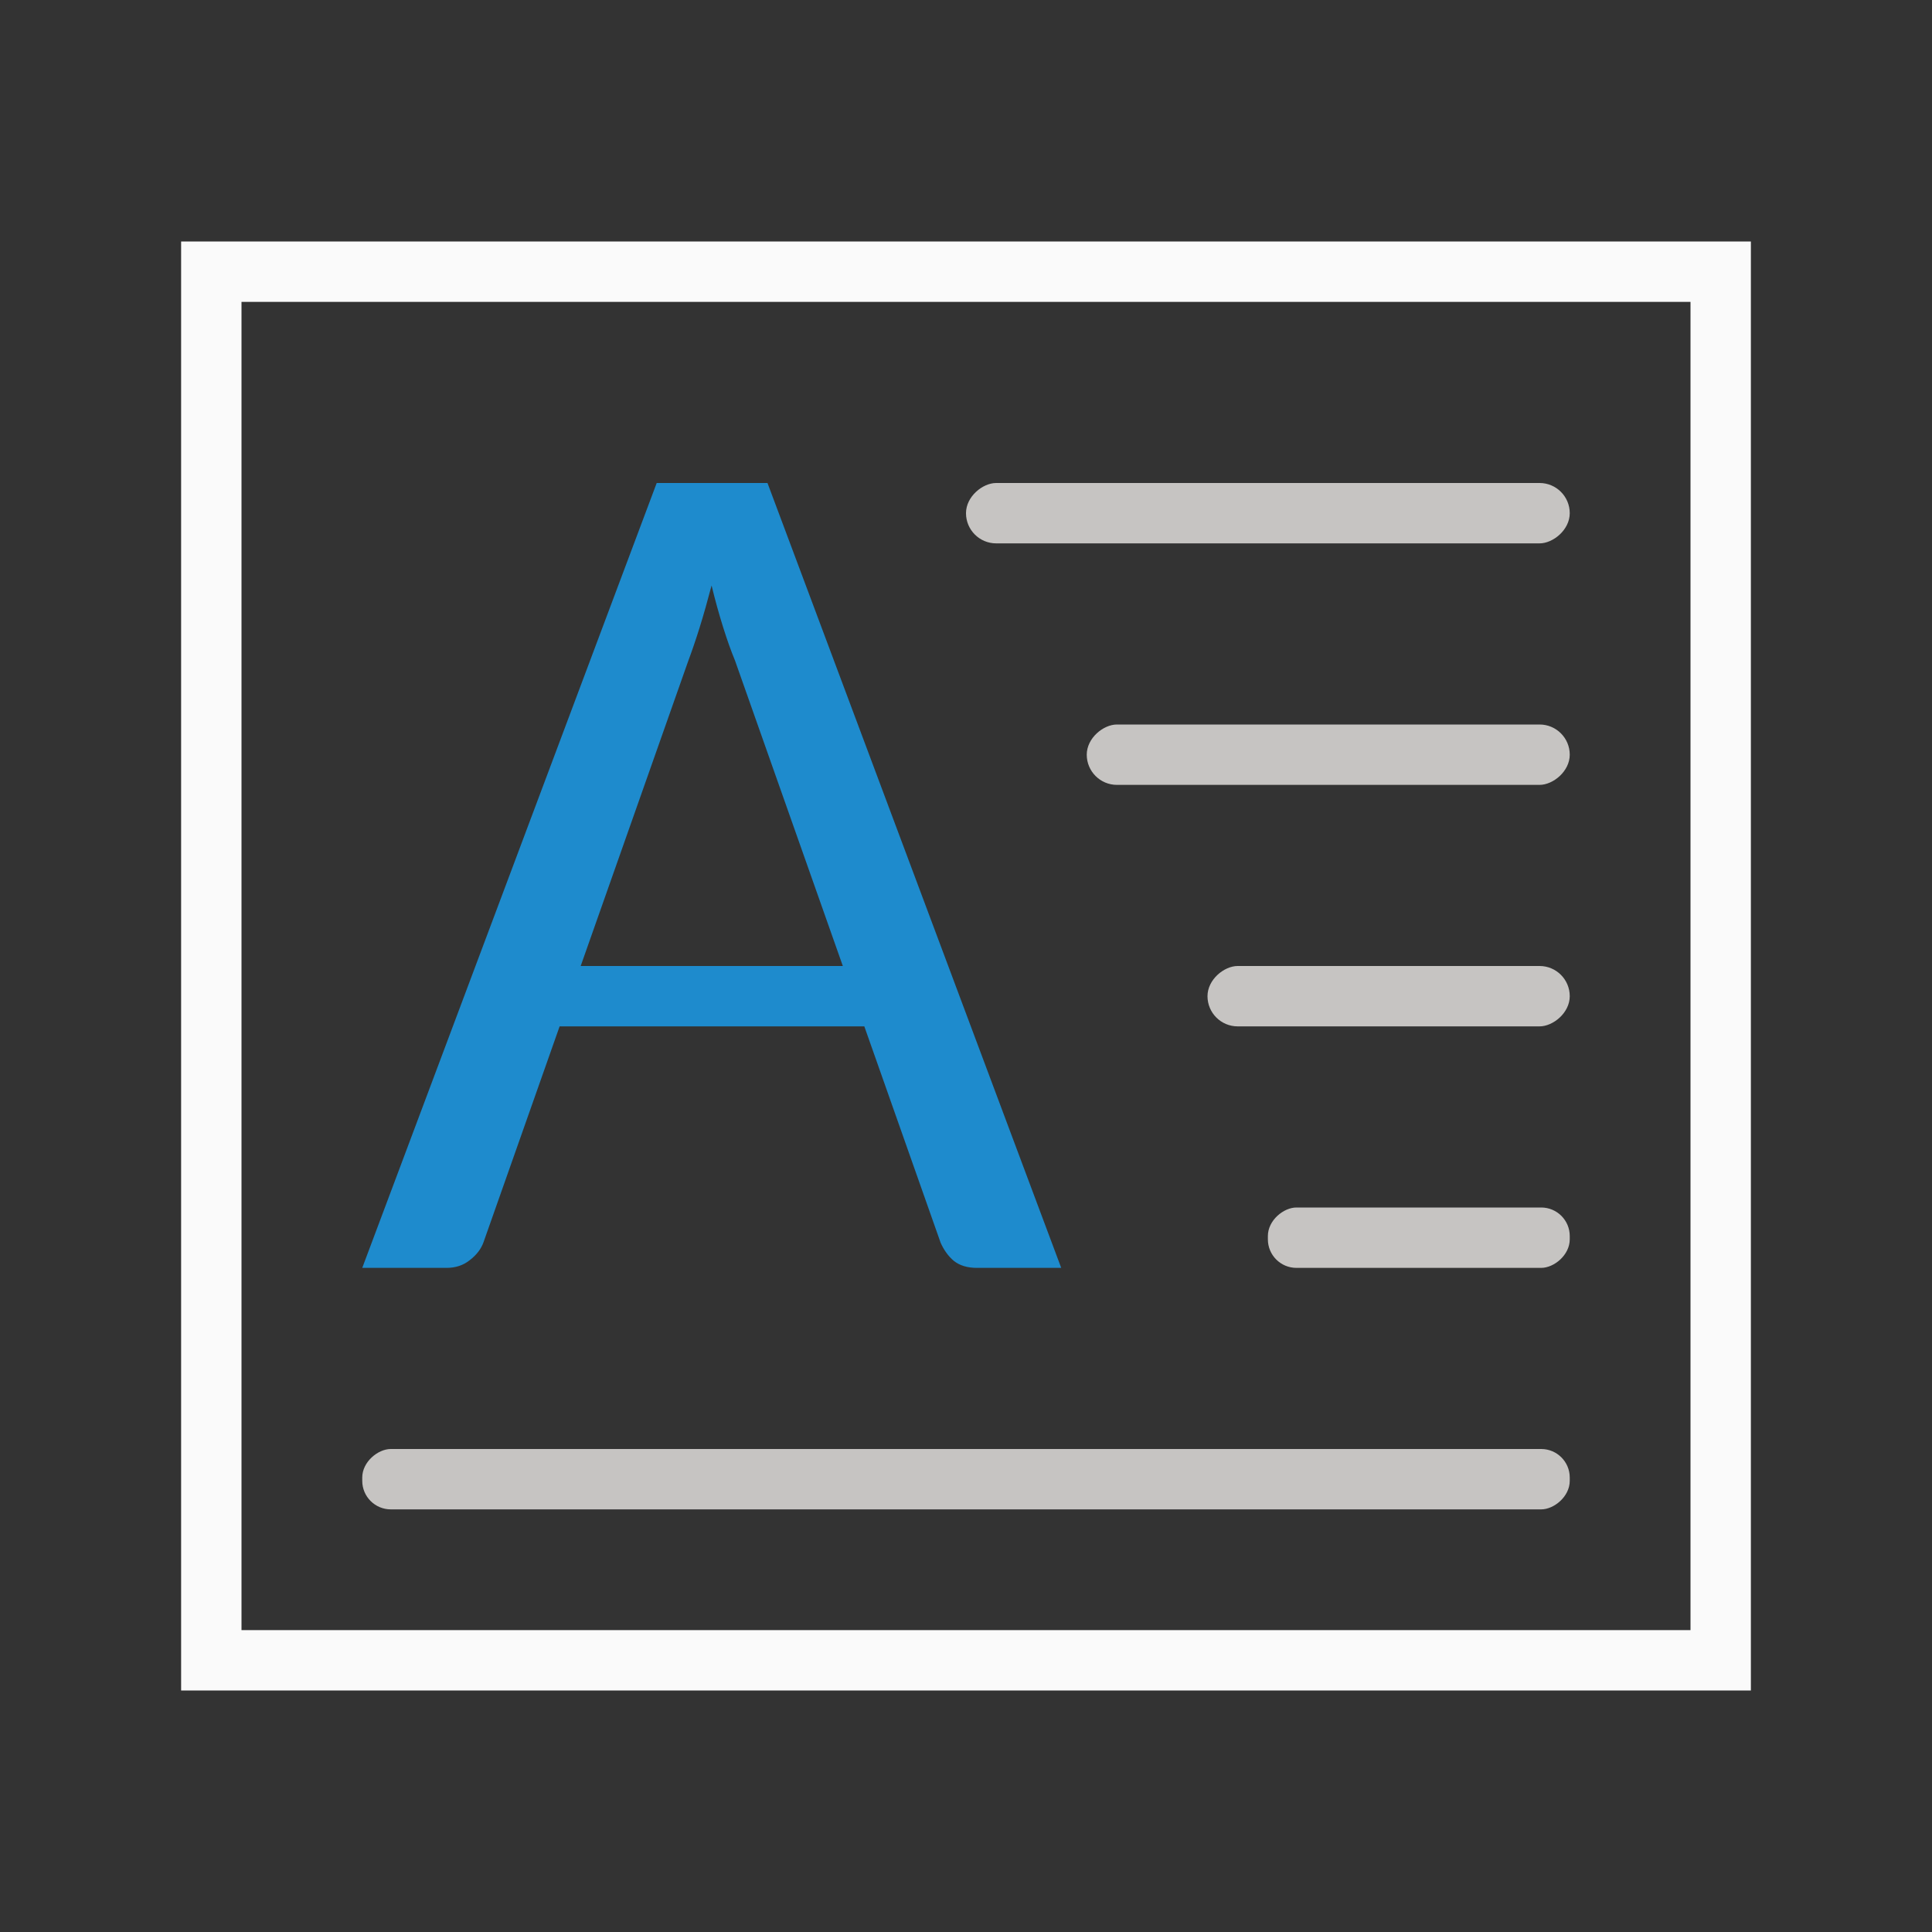 <svg viewBox="0 0 32 32" xmlns="http://www.w3.org/2000/svg"><rect x="0" y="0" width="32" height="32" fill="#333333" stroke="none"/><path d="m3 4v24h26v-24zm1 1h24v22h-24z" fill="#fafafa"/><g fill="#c8c6c4" transform="rotate(90)"><rect height="10" opacity=".99" ry=".5" width="1" x="8" y="-26"/><rect height="8" opacity=".99" ry=".5" width="1" x="12" y="-26"/><rect height="6" opacity=".99" ry=".5" width="1" x="16" y="-26"/><rect height="20" opacity=".99" ry=".473" width="1" x="24" y="-26"/><rect height="5" opacity=".99" ry=".473" width="1" x="20" y="-26"/></g><path d="m10.877 8-4.877 13h1.395c.152 0 .281-.043.387-.129.112-.086.187-.185.227-.297l1.26-3.574h5.045.002l1.264 3.584c.053.119.124.22.217.299.099.079.226.117.385.117h1.395l-4.865-13zm.91 1.701c.059.244.123.473.189.684.066.211.131.394.197.553l1.787 5.062h-4.342l1.781-5.051c.059-.158.123-.344.189-.555.066-.211.131-.443.197-.693z" fill="#1e8bcd" transform="scale(1)"/></svg>
